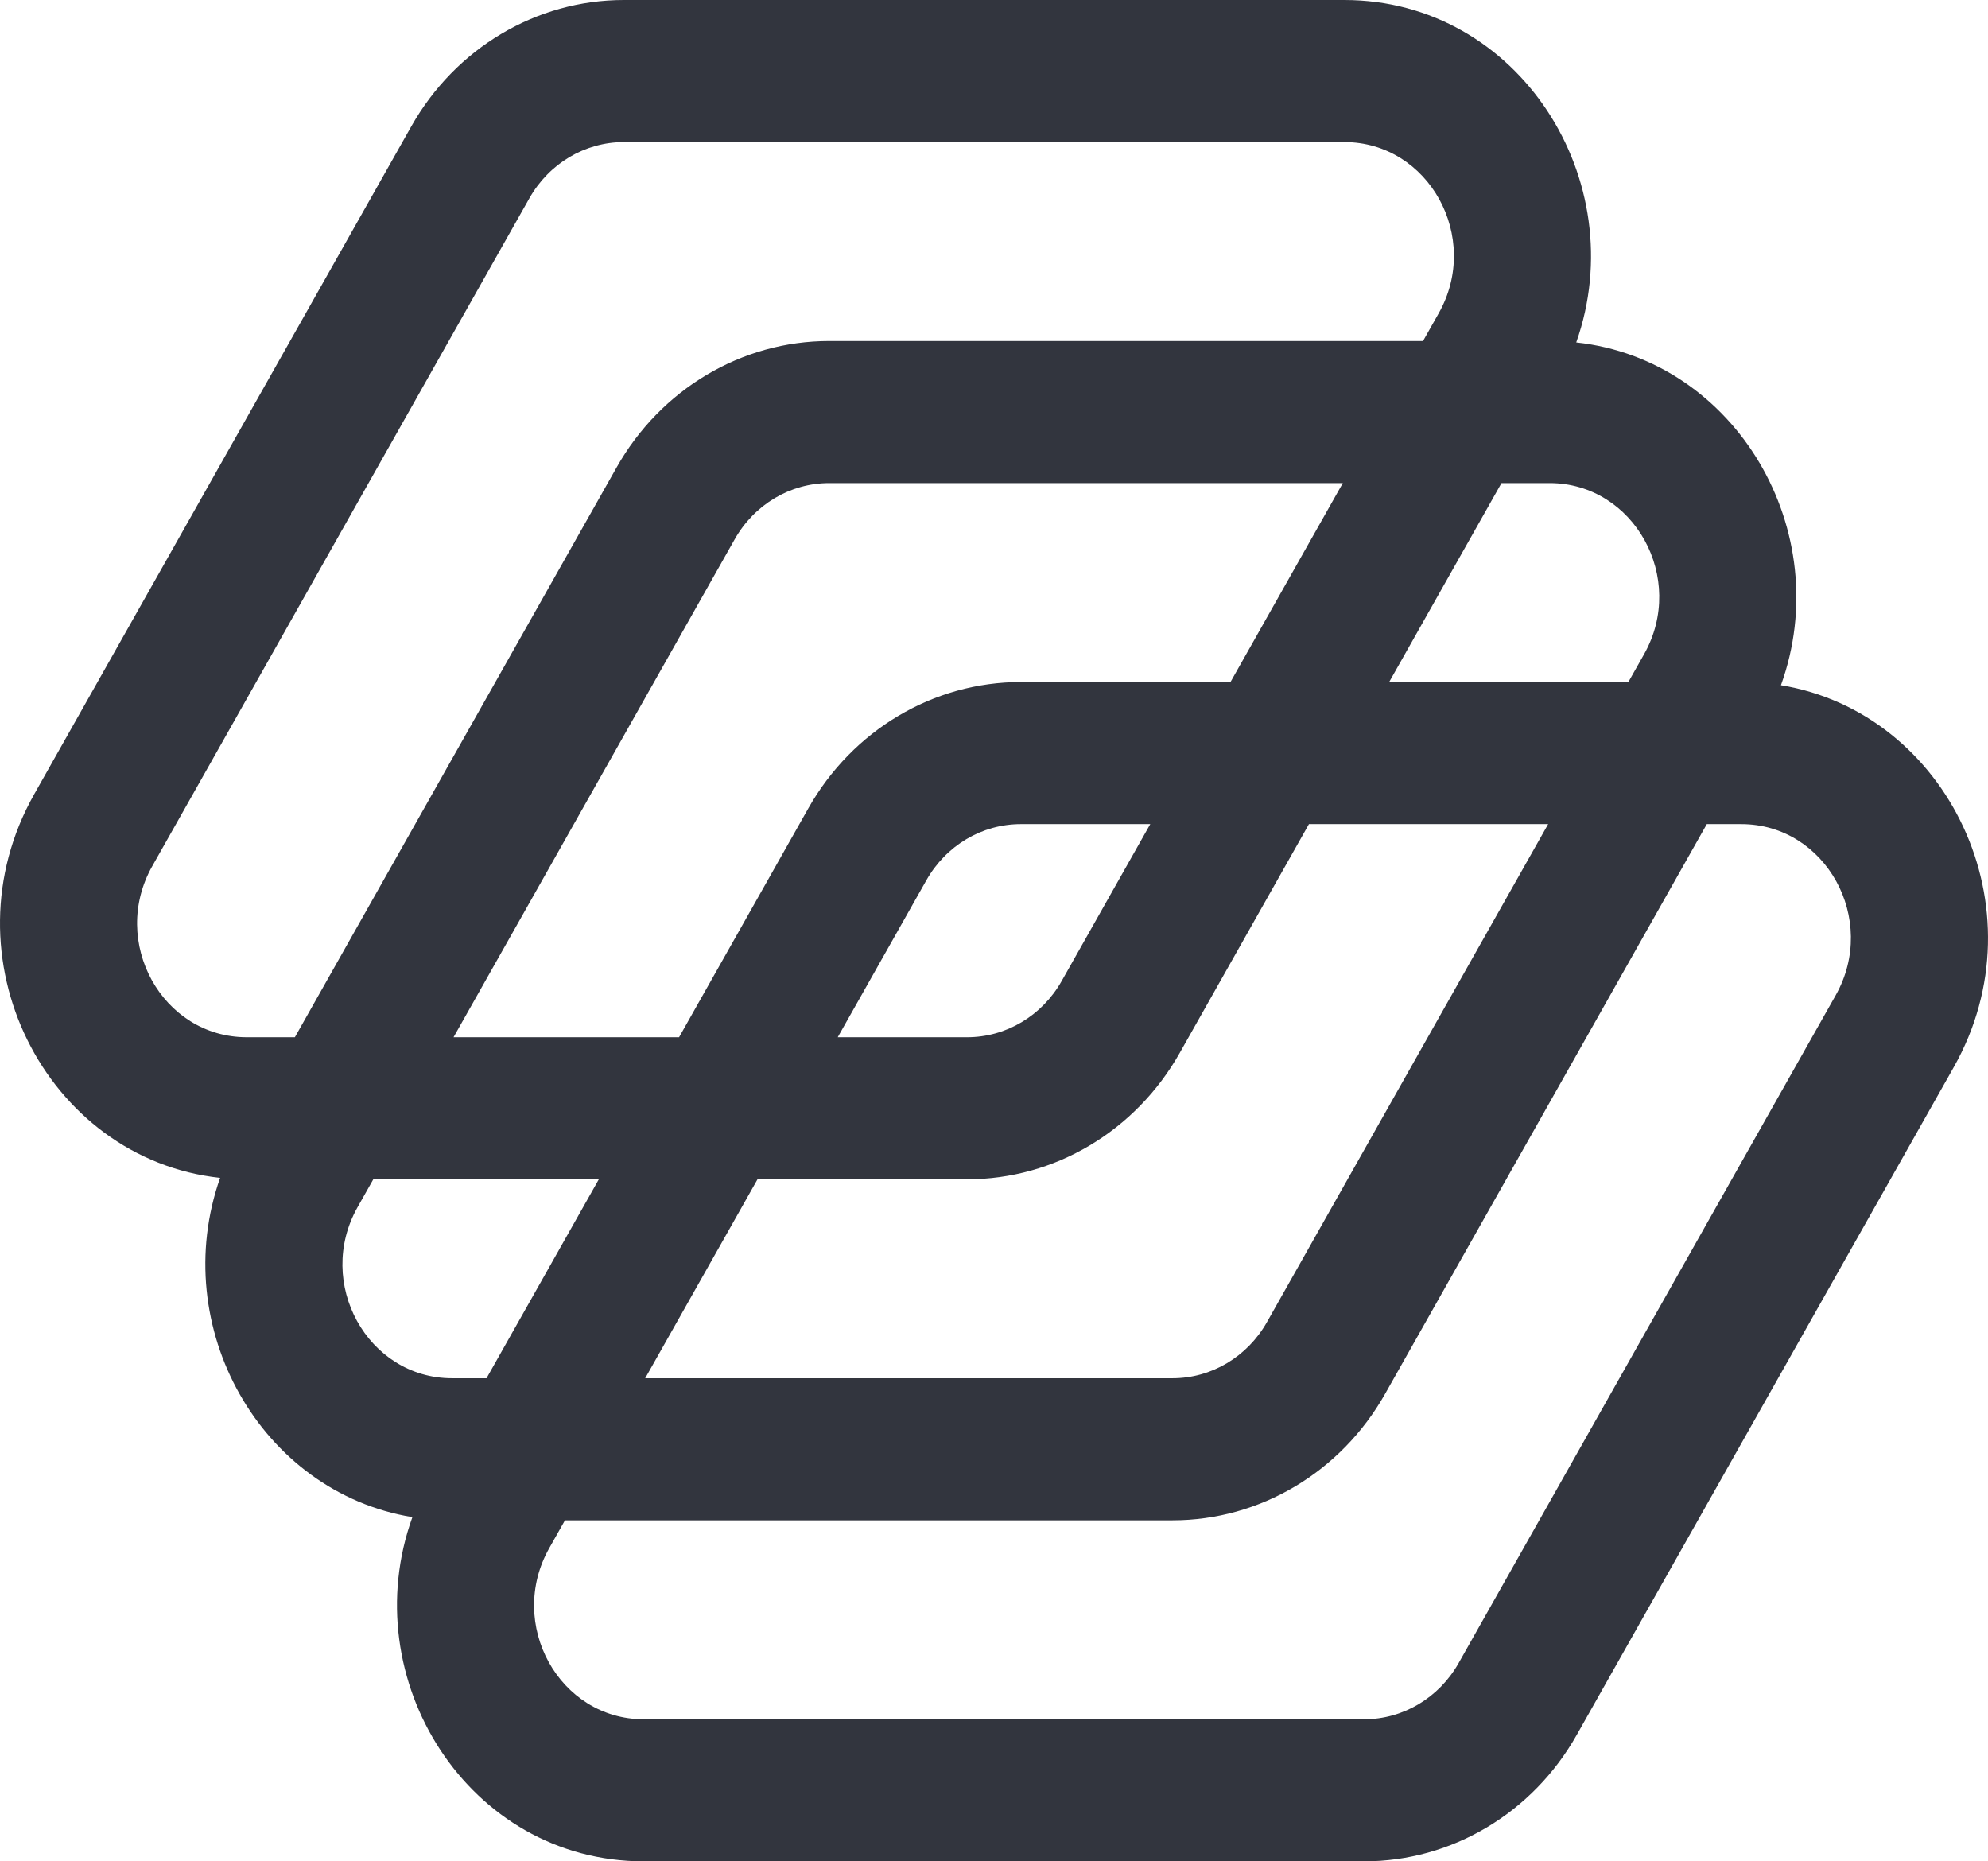 <svg width="188" height="176" viewBox="0 0 188 176" fill="none" xmlns="http://www.w3.org/2000/svg">
<path fill-rule="evenodd" clip-rule="evenodd" d="M3.234 75.1C-5.438 90.455 4.312 109.591 20.815 111.376C15.848 125.463 24.639 141.101 38.999 143.453C33.472 158.772 44.287 176 60.878 176H129.005C137.275 176 144.926 171.45 149.108 164.045L184.766 100.9C193.219 85.932 184.168 67.371 168.419 64.791C173.66 50.262 164.204 34.017 149.061 32.379C154.449 17.102 143.653 0 127.122 0H58.995C50.725 0 43.074 4.55 38.892 11.955L3.234 75.1ZM127.122 13.435H58.995C55.32 13.435 51.919 15.457 50.061 18.748L14.402 81.893C10.356 89.059 15.334 98.076 23.337 98.076H27.885L58.31 44.199C62.492 36.794 70.143 32.244 78.413 32.244H134.574L136.057 29.618C140.103 22.453 135.125 13.435 127.122 13.435ZM153.991 64.489L155.475 61.862C159.521 54.697 154.542 45.679 146.54 45.679H141.992L131.37 64.489H153.991ZM123.783 77.924H146.404L119.816 125.007C117.957 128.298 114.557 130.32 110.881 130.32H61.013L71.635 111.511H91.463C99.734 111.511 107.384 106.961 111.566 99.556L123.783 77.924ZM116.365 64.489L126.987 45.679H78.413C74.737 45.679 71.337 47.701 69.478 50.993L42.89 98.076H64.218L76.434 76.444C80.615 69.039 88.266 64.489 96.537 64.489H116.365ZM79.222 98.076L87.602 83.237C89.461 79.946 92.861 77.924 96.537 77.924H108.778L100.398 92.763C98.539 96.054 95.139 98.076 91.463 98.076H79.222ZM56.63 111.511H35.303L33.819 114.138C29.773 121.303 34.752 130.32 42.754 130.32H46.009L56.63 111.511ZM53.426 143.755H110.881C119.151 143.755 126.802 139.206 130.984 131.8L161.409 77.924H164.663C172.666 77.924 177.644 86.941 173.598 94.107L137.939 157.252C136.081 160.543 132.68 162.565 129.005 162.565H60.878C52.875 162.565 47.897 153.547 51.943 146.382L53.426 143.755Z" fill="#32353E"/>
</svg>
